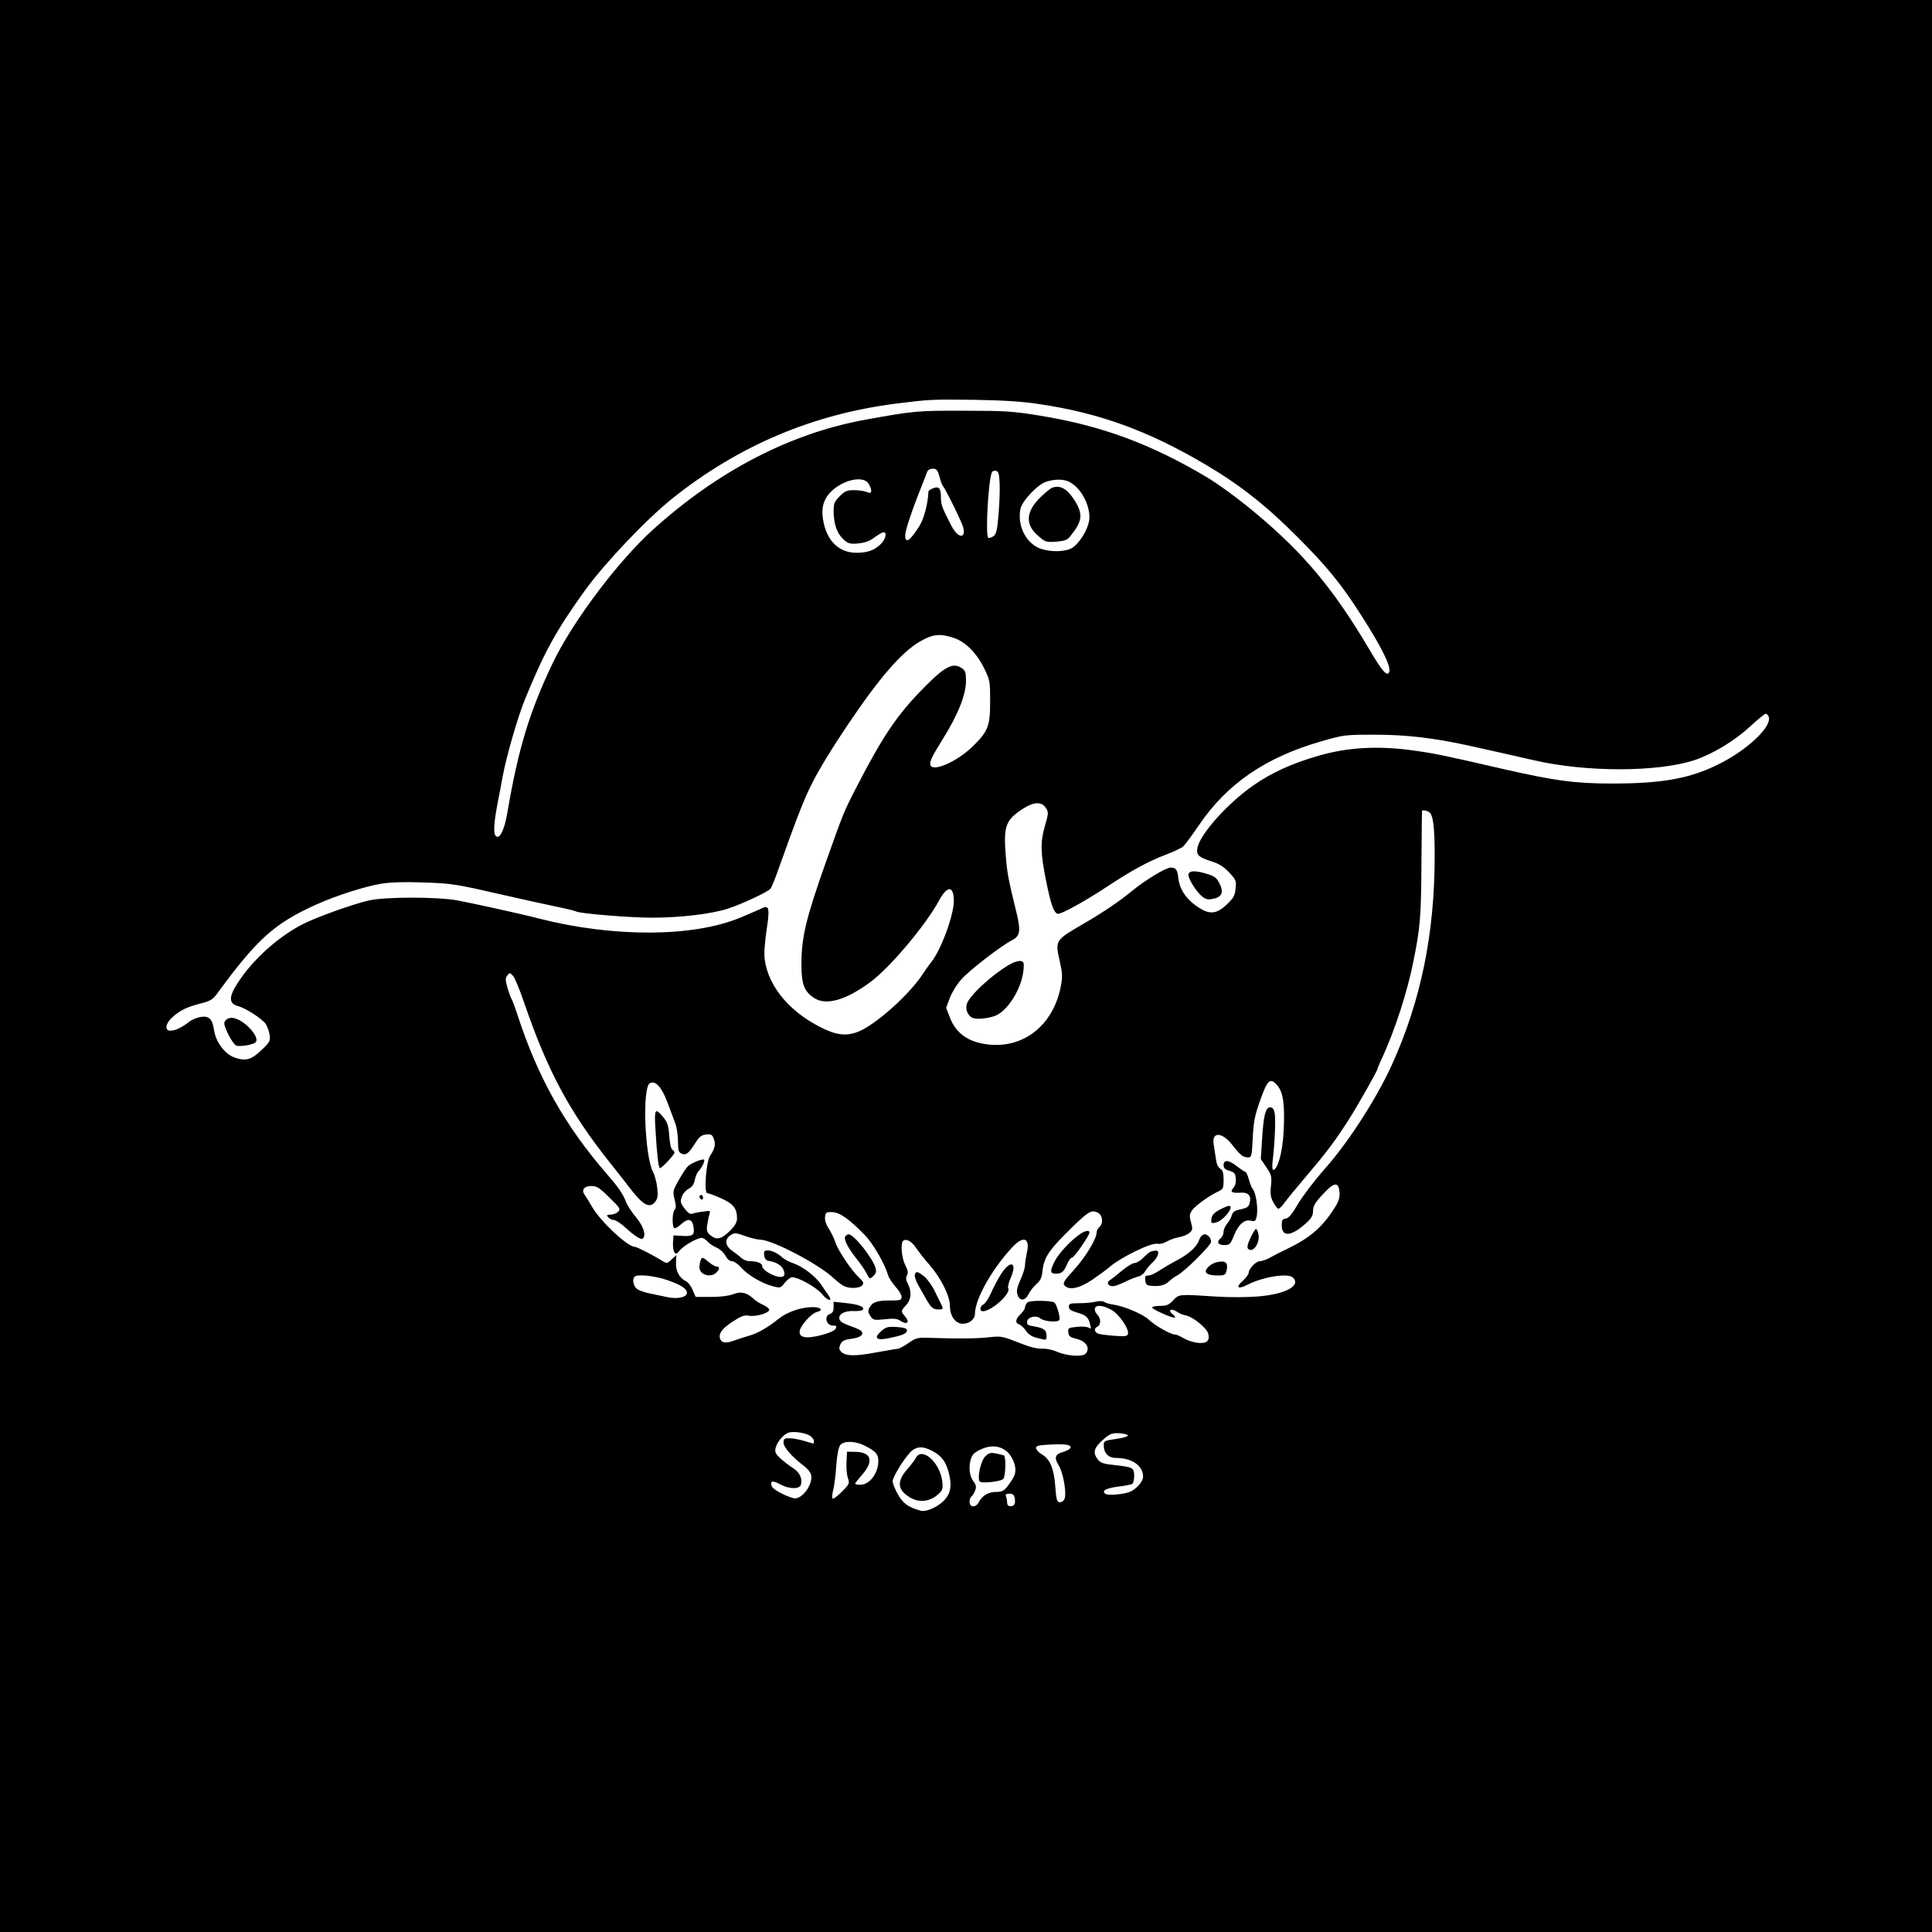 <?xml version="1.0" standalone="no"?>
<!DOCTYPE svg PUBLIC "-//W3C//DTD SVG 20010904//EN"
 "http://www.w3.org/TR/2001/REC-SVG-20010904/DTD/svg10.dtd">
<svg version="1.0" xmlns="http://www.w3.org/2000/svg"
 width="1080pt" height="1080pt" viewBox="0 0 1080 1080"
 preserveAspectRatio="xMidYMid meet">

<g transform="translate(0,1080) scale(0.1,-0.1)"
fill="#000000" stroke="none">
<path d="M0 5400 l0 -5400 5400 0 5400 0 0 5400 0 5400 -5400 0 -5400 0 0
-5400z m5810 3141 c337 -50 609 -149 929 -338 194 -115 337 -227 516 -407 164
-164 242 -260 354 -435 115 -179 168 -288 157 -317 -11 -29 -39 3 -108 120
-201 341 -368 542 -643 771 -92 77 -202 157 -268 197 -315 187 -590 289 -937
345 -148 24 -191 27 -420 27 -261 1 -281 -1 -552 -50 -418 -76 -821 -284
-1186 -613 -198 -179 -450 -514 -562 -747 -130 -272 -194 -483 -254 -838 -16
-90 -38 -140 -59 -133 -20 6 -19 61 3 179 12 62 26 133 30 158 21 112 82 325
123 427 109 267 175 388 338 614 110 152 345 399 488 513 371 296 786 471
1251 530 184 23 195 24 440 21 160 -3 264 -9 360 -24z m-559 -403 c6 -24 14
-47 19 -53 19 -24 109 -208 115 -235 14 -64 -30 -58 -65 8 -51 98 -60 120 -60
157 0 56 -10 68 -43 56 -15 -6 -27 -14 -27 -18 -2 -67 -25 -154 -52 -196 -53
-83 -78 -98 -78 -49 0 27 40 145 93 277 13 33 27 68 30 78 4 10 17 17 31 17
21 0 27 -7 37 -42z m337 -39 c2 -36 -1 -115 -6 -174 -7 -87 -13 -111 -28 -122
-10 -7 -23 -12 -29 -10 -18 7 0 335 21 369 3 5 13 8 22 6 13 -3 18 -17 20 -69z
m-734 -1 c9 -12 16 -30 16 -40 0 -15 -4 -16 -26 -8 -14 6 -46 10 -71 10 -38 0
-50 -5 -79 -34 -29 -29 -34 -41 -34 -82 0 -72 18 -124 53 -157 28 -26 37 -29
83 -25 36 3 63 13 86 29 18 14 41 28 51 32 28 10 21 -35 -10 -65 -37 -35 -73
-48 -135 -48 -93 0 -159 59 -183 164 -17 74 -6 129 36 173 66 69 181 97 213
51z m1124 8 c62 -32 111 -119 112 -197 0 -50 -40 -126 -88 -166 -37 -31 -144
-32 -202 -3 -72 37 -112 127 -96 214 9 46 99 141 147 154 50 15 96 14 127 -2z
m-643 -873 c64 -23 125 -84 167 -170 32 -65 33 -73 33 -183 0 -138 -11 -168
-96 -251 -92 -91 -239 -152 -239 -99 0 20 14 48 68 135 88 140 132 252 132
330 0 44 -4 57 -22 69 -51 36 -97 11 -224 -119 -142 -146 -220 -262 -366 -545
-74 -144 -71 -138 -175 -430 -108 -306 -132 -408 -133 -555 0 -116 14 -156 70
-193 66 -45 177 -14 314 87 112 83 310 318 386 458 46 85 82 83 82 -5 -1 -81
-72 -273 -126 -340 -12 -15 -35 -47 -51 -72 -71 -106 -234 -255 -337 -308 -66
-33 -123 -33 -198 0 -194 87 -324 236 -345 394 -5 31 0 93 10 163 19 124 15
144 -27 123 -13 -6 -66 -29 -118 -51 -266 -111 -712 -112 -1130 -5 -91 24
-369 85 -455 101 -113 20 -399 20 -490 0 -93 -21 -305 -97 -380 -137 -136 -72
-274 -197 -355 -323 -52 -79 -52 -117 0 -131 45 -12 137 -72 156 -101 8 -13
18 -39 21 -59 5 -34 2 -41 -44 -85 -58 -56 -91 -65 -153 -42 -55 20 -104 87
-114 155 -9 61 -29 79 -75 71 -20 -3 -47 -15 -61 -25 -38 -30 -72 -48 -100
-51 -40 -6 -39 34 1 72 43 40 81 59 159 79 56 14 69 22 95 57 223 305 319 391
554 497 112 50 268 100 362 116 51 8 130 11 235 7 158 -5 182 -9 444 -69 150
-34 163 -37 303 -67 54 -11 102 -23 107 -26 19 -12 302 -35 426 -35 156 0 334
21 424 51 77 25 223 93 237 111 6 7 27 58 46 113 95 265 119 327 155 410 45
102 113 217 233 396 174 259 297 401 400 462 73 43 116 47 194 20z m4552 -439
c20 -52 -107 -176 -262 -257 -166 -87 -324 -117 -612 -117 -210 0 -324 16
-605 80 -356 82 -386 88 -516 106 -192 26 -361 16 -522 -31 -147 -42 -263 -95
-363 -165 -143 -99 -299 -273 -313 -349 -8 -41 5 -53 84 -78 38 -12 65 -30 94
-61 38 -41 40 -47 35 -90 -4 -39 -12 -53 -50 -89 -53 -50 -91 -56 -147 -22
-73 44 -116 103 -123 171 -5 47 -14 58 -43 58 -27 0 -138 -67 -214 -129 -70
-58 -166 -123 -275 -186 -159 -93 -158 -90 -129 -217 13 -59 14 -81 4 -132
-42 -218 -210 -350 -412 -324 -105 13 -173 62 -206 145 l-23 59 20 54 c11 30
40 78 65 105 43 50 221 187 283 219 48 24 51 54 20 176 -41 168 -47 200 -55
300 -13 163 0 197 98 260 59 38 103 40 126 4 16 -24 16 -30 -6 -105 -25 -89
-24 -150 10 -314 25 -123 42 -169 63 -173 19 -4 156 72 287 159 126 83 218
133 311 169 46 17 92 39 103 48 10 10 50 63 88 119 158 233 375 381 688 470
121 35 130 36 295 36 175 0 331 -18 530 -62 127 -28 255 -57 360 -81 290 -67
687 -67 895 0 103 34 226 108 312 188 43 39 82 72 88 72 6 0 13 -7 17 -16z
m-1899 -533 c23 -14 32 -81 32 -246 0 -433 -77 -811 -240 -1169 -86 -188 -242
-431 -372 -577 -59 -67 -127 -156 -152 -199 -33 -57 -52 -79 -68 -82 -19 -2
-23 -9 -23 -37 0 -69 55 -63 139 14 28 25 36 41 36 66 0 27 11 46 54 92 64 70
89 73 94 12 2 -31 -4 -51 -30 -91 -67 -105 -136 -164 -258 -223 -36 -17 -81
-40 -100 -51 -19 -11 -45 -20 -57 -20 -22 0 -63 -43 -63 -66 0 -8 -15 -27 -32
-43 -43 -38 -29 -51 25 -23 88 45 228 67 255 40 45 -45 -40 -92 -193 -105 -57
-5 -158 -6 -235 -1 -211 14 -209 14 -242 -21 -24 -26 -37 -31 -74 -31 -24 0
-44 -4 -44 -9 0 -10 121 -64 128 -56 3 3 -3 12 -14 19 -10 8 -16 18 -12 21 7
7 20 4 48 -14 8 -6 27 -12 41 -15 39 -8 116 -71 123 -101 11 -42 -10 -58 -62
-51 -25 3 -59 15 -77 26 -18 11 -39 20 -47 20 -24 0 -110 49 -145 82 -33 32
-140 77 -203 86 -19 2 -40 9 -47 14 -7 6 -26 6 -45 2 -18 -5 -60 -9 -93 -9
-53 0 -60 -2 -60 -20 0 -14 11 -22 45 -32 52 -15 65 -27 74 -67 6 -24 5 -27
-6 -19 -7 6 -35 9 -66 6 -50 -5 -53 -7 -50 -31 2 -22 11 -28 48 -37 52 -13 75
-50 50 -81 -18 -21 -105 -15 -165 11 -22 10 -58 17 -81 16 -27 -2 -71 10 -133
35 -87 34 -96 36 -159 29 -66 -8 -168 -9 -327 -4 -77 3 -83 1 -127 -29 -26
-18 -53 -32 -60 -32 -7 0 -63 -10 -125 -21 -116 -22 -171 -20 -193 7 -10 11
-10 21 -2 39 9 19 21 26 62 31 51 7 73 25 53 45 -5 5 -34 18 -64 28 -38 14
-55 25 -57 39 -4 28 32 46 85 43 23 -1 44 3 47 8 10 16 -26 30 -98 37 l-66 7
0 -31 c0 -22 -6 -32 -20 -37 -35 -11 -22 -65 16 -65 20 0 23 -3 15 -18 -11
-22 -138 -56 -175 -46 -19 4 -26 13 -26 30 0 29 64 102 97 110 40 10 20 29
-30 27 -64 -2 -138 -28 -184 -65 -63 -50 -115 -80 -163 -94 -25 -7 -64 -20
-87 -28 -44 -16 -68 -14 -77 9 -11 29 10 58 68 96 49 32 67 39 93 34 38 -7
113 15 113 33 0 7 -15 19 -32 27 -18 7 -43 23 -55 34 -38 36 -72 44 -115 26
-24 -9 -70 -15 -124 -15 l-85 0 -17 39 c-9 22 -27 45 -39 50 -35 16 -57 58
-54 104 l2 41 -26 -24 c-25 -24 -27 -24 -53 -8 -52 32 -142 78 -153 78 -40 0
-189 139 -237 220 -17 30 -37 62 -44 71 -19 27 -3 49 37 49 31 0 46 -9 101
-64 61 -59 64 -64 49 -80 -9 -9 -28 -16 -42 -16 -21 0 -24 -2 -13 -15 7 -8 21
-15 32 -15 10 0 40 -20 66 -44 52 -47 86 -69 96 -59 19 19 3 68 -37 116 -24
29 -50 68 -57 87 -18 47 -42 82 -110 160 -232 268 -382 535 -495 880 -15 47
-31 90 -35 95 -4 6 -14 33 -23 62 -12 45 -13 55 -1 70 13 17 15 17 33 -4 10
-12 37 -77 60 -145 131 -383 254 -613 481 -898 36 -45 90 -114 120 -153 66
-84 102 -103 132 -66 15 20 17 34 12 79 -3 30 -14 71 -24 90 -46 90 -60 468
-18 494 31 19 67 -20 100 -109 16 -44 36 -96 43 -115 8 -19 14 -63 15 -98 0
-55 3 -64 23 -72 24 -9 37 2 80 70 17 26 31 36 55 38 27 3 34 -1 42 -24 12
-30 6 -56 -20 -94 -23 -33 -36 -210 -16 -210 7 0 42 -13 78 -29 68 -31 88 -56
88 -112 0 -21 -11 -40 -35 -65 -50 -50 -77 -58 -110 -32 -22 17 -26 27 -22 57
3 20 8 47 12 60 8 24 7 24 -36 18 -25 -3 -52 -9 -60 -12 -11 -4 -25 6 -42 29
-23 30 -25 38 -16 65 6 18 24 38 39 46 19 10 30 25 34 49 4 20 13 41 20 48 19
19 38 59 32 65 -7 7 -66 -16 -89 -35 -9 -8 -33 -43 -52 -78 -34 -60 -35 -65
-24 -109 9 -35 9 -49 0 -58 -13 -13 -15 -93 -2 -102 5 -3 22 6 37 20 39 36 62
33 70 -9 9 -49 0 -58 -60 -55 l-51 3 -3 -39 c-1 -22 2 -47 8 -55 8 -13 13 -11
32 12 23 27 96 68 121 68 8 0 22 -9 33 -21 10 -11 33 -27 51 -34 17 -7 39 -27
48 -44 10 -19 23 -31 36 -31 11 0 35 -16 52 -36 38 -42 115 -88 176 -104 43
-11 45 -11 68 19 14 17 32 31 41 31 36 0 139 -58 169 -96 30 -37 61 -42 35 -6
-7 9 -24 35 -39 57 -31 48 -103 104 -158 123 -22 7 -49 22 -60 31 -28 26 -60
41 -85 41 -17 0 -21 -5 -18 -27 2 -19 10 -29 23 -31 43 -7 73 -24 84 -49 8
-17 8 -30 2 -36 -21 -21 -121 26 -121 58 0 14 -30 25 -71 25 -14 0 -34 8 -45
18 -10 10 -34 28 -51 40 -40 28 -44 64 -9 87 22 15 29 14 82 -5 32 -11 69 -20
83 -20 67 0 327 -136 411 -215 19 -18 45 -38 57 -44 31 -16 88 -14 103 4 10
12 7 20 -17 42 -44 42 -119 153 -133 198 -7 22 -24 56 -37 77 -15 22 -23 47
-21 65 3 25 6 28 40 27 42 -1 97 -40 183 -129 46 -47 112 -162 130 -225 4 -14
23 -42 41 -63 19 -20 34 -46 34 -57 0 -18 -7 -20 -66 -20 -71 0 -98 -9 -114
-41 -9 -16 -8 -26 5 -45 16 -24 20 -25 81 -19 52 6 69 4 90 -10 35 -23 51 -6
24 25 -25 29 -25 31 5 64 29 31 33 76 10 119 -11 21 -12 34 -5 48 8 14 5 29
-10 58 -21 42 -27 125 -10 136 19 12 48 -6 73 -44 14 -20 47 -63 74 -93 64
-74 113 -173 113 -227 0 -58 31 -101 72 -101 37 0 68 25 68 55 0 82 96 253
212 376 61 64 98 47 78 -36 -5 -22 -10 -52 -10 -67 0 -15 -12 -53 -26 -83 -19
-44 -23 -62 -16 -83 12 -37 43 -35 62 4 8 17 28 42 44 56 21 18 30 35 33 68 8
82 35 121 171 254 87 84 103 93 137 78 29 -13 35 -61 10 -82 -8 -7 -15 -20
-15 -30 0 -36 -62 -138 -126 -208 -55 -60 -64 -75 -54 -87 25 -30 83 -18 156
31 38 26 80 57 94 69 65 57 238 141 272 132 11 -3 34 3 51 13 18 10 49 21 69
24 20 4 46 14 57 24 18 15 19 21 9 59 -10 34 -9 45 5 66 17 26 99 85 150 108
24 11 27 17 27 63 0 39 -4 54 -19 63 -12 7 -21 28 -24 55 -4 24 -9 59 -12 79
-14 74 47 73 105 -3 43 -55 59 -68 86 -68 20 0 22 5 27 108 4 88 11 125 40
207 42 119 57 133 96 89 35 -39 45 -112 36 -268 -6 -109 -33 -206 -58 -206 -5
0 -6 21 -3 48 12 97 18 232 12 267 -5 26 -12 35 -26 35 -25 0 -37 -45 -45
-182 l-7 -107 31 -46 c29 -43 31 -52 26 -104 -5 -43 -2 -64 12 -90 10 -19 23
-36 28 -38 6 -1 21 13 35 33 14 19 71 89 128 156 113 133 157 192 233 311 50
79 159 271 159 281 0 3 13 35 30 70 70 155 137 361 171 531 38 188 43 247 45
540 1 165 3 301 3 303 2 5 27 1 39 -7z m-4257 -2617 c77 -27 109 -48 109 -71
0 -24 -50 -36 -105 -25 -27 6 -75 16 -105 22 -30 6 -62 18 -72 27 -18 16 -24
53 -11 66 15 16 114 5 184 -19z m2483 -167 c43 -24 101 -110 91 -135 -4 -12
-19 -14 -78 -9 -39 3 -80 8 -89 12 -22 9 -23 31 -3 39 8 3 15 16 15 29 0 14
-7 30 -15 37 -8 7 -15 21 -15 31 0 27 44 25 94 -4z m-1686 -703 c12 -8 22 -21
22 -29 0 -8 -1 -15 -2 -15 -2 0 -25 7 -52 15 -27 8 -64 15 -83 15 -29 0 -33
-3 -33 -25 0 -25 48 -80 117 -132 17 -13 34 -34 37 -47 13 -54 -54 -143 -98
-131 -52 14 -116 50 -122 67 -10 31 4 34 50 9 52 -27 109 -26 114 2 7 36 -9
67 -46 91 -20 13 -52 37 -70 54 -27 25 -32 35 -26 59 8 35 50 81 78 86 32 6
88 -3 114 -19z m1777 1 c0 -5 -30 -14 -67 -19 -64 -9 -68 -11 -68 -35 0 -44
26 -71 68 -71 90 0 152 -43 152 -105 0 -27 -39 -71 -75 -85 -37 -14 -120 -21
-135 -11 -25 17 2 32 73 41 36 4 70 11 76 15 6 3 11 23 11 45 0 45 -7 49 -109
60 -60 6 -79 12 -93 30 -33 41 -23 70 41 123 28 23 42 27 80 25 25 -2 46 -7
46 -13z m-1472 -56 c62 -31 77 -48 77 -85 0 -70 -49 -134 -101 -134 -16 0 -29
3 -29 6 0 3 18 26 40 51 66 75 51 126 -38 127 l-47 1 -3 -59 c-2 -32 2 -72 8
-89 10 -29 8 -34 -34 -76 -25 -25 -48 -42 -52 -38 -4 3 -2 26 4 49 6 24 14 86
17 138 5 63 13 101 23 113 21 24 83 22 135 -4z m1152 -9 c0 -8 -17 -19 -40
-26 -48 -13 -54 -32 -26 -77 26 -43 45 -160 31 -188 -6 -11 -19 -19 -28 -17
-14 3 -18 20 -23 89 -7 99 -30 154 -75 179 -16 9 -30 24 -32 33 -3 13 8 17 50
20 99 7 143 3 143 -13z m-352 -28 c15 -14 32 -44 38 -66 12 -44 5 -66 -37
-122 -22 -29 -33 -34 -68 -34 -43 -1 -74 -20 -95 -58 -16 -31 -51 -29 -51 2 0
14 5 28 11 31 5 4 15 19 20 33 8 21 6 31 -12 55 -30 41 -23 133 11 156 68 46
136 47 183 3z m-425 9 c55 -28 79 -60 96 -125 19 -72 10 -119 -31 -158 -36
-35 -98 -61 -126 -53 -69 19 -98 40 -127 90 -17 29 -30 63 -30 75 0 27 80 152
112 174 30 21 61 20 106 -3z m464 -264 c6 -32 -1 -47 -23 -47 -12 0 -19 7 -19
19 0 11 -3 26 -6 35 -5 12 0 16 19 16 18 0 26 -6 29 -23z"/>
<path d="M5880 8073 c-8 -3 -36 -26 -62 -51 -84 -81 -89 -154 -15 -217 40 -35
45 -37 101 -33 47 4 62 9 78 29 70 87 74 125 23 205 -41 63 -79 84 -125 67z"/>
<path d="M1260 5095 c-11 -13 -8 -26 15 -75 16 -33 37 -62 46 -65 22 -7 89 4
106 17 19 15 -4 59 -53 101 -49 40 -92 48 -114 22z"/>
<path d="M6644 5915 c-8 -19 44 -102 78 -128 22 -16 33 -18 65 -10 46 10 55
40 27 90 -13 26 -29 37 -67 48 -64 19 -96 19 -103 0z"/>
<path d="M5656 5415 c-98 -52 -239 -180 -252 -229 -9 -36 11 -73 43 -79 32 -6
99 4 128 20 71 39 141 161 147 258 3 34 0 40 -17 43 -11 1 -33 -5 -49 -13z"/>
<path d="M3664 4488 c8 -140 17 -218 25 -218 11 0 81 75 81 87 0 6 -5 13 -11
15 -6 2 -13 28 -16 58 -6 81 -10 95 -39 129 -42 50 -47 41 -40 -71z"/>
<path d="M6840 4287 c0 -17 8 -25 33 -32 27 -8 33 -15 35 -43 2 -22 -3 -41
-14 -53 -20 -22 -8 -30 45 -26 39 2 57 -18 47 -56 -6 -25 -12 -29 -67 -41 -17
-4 -29 -14 -33 -29 -3 -13 -15 -34 -26 -47 -11 -13 -20 -33 -20 -45 0 -13 -7
-28 -15 -35 -26 -22 -18 -40 18 -40 31 0 35 4 56 56 26 62 58 89 95 80 21 -5
25 -2 31 24 9 40 -4 131 -20 150 -7 8 -18 34 -24 58 -7 23 -15 42 -20 42 -5 0
-25 14 -46 30 -46 37 -75 39 -75 7z"/>
<path d="M3910 4111 c0 -6 5 -13 10 -16 6 -3 10 1 10 9 0 9 -4 16 -10 16 -5 0
-10 -4 -10 -9z"/>
<path d="M6815 4036 c-29 -16 -41 -30 -43 -49 -3 -26 -1 -27 25 -21 44 11 109
96 71 93 -7 -1 -31 -11 -53 -23z"/>
<path d="M6990 3880 c-16 -34 -20 -54 -13 -61 27 -27 70 36 57 84 -3 15 -9 27
-13 27 -4 0 -18 -23 -31 -50z"/>
<path d="M6040 3903 c-53 -35 -123 -110 -146 -157 -26 -53 -24 -66 9 -66 32 0
44 11 62 53 8 20 21 37 28 37 12 1 97 123 97 140 0 15 -22 11 -50 -7z"/>
<path d="M4724 3886 c-7 -18 19 -66 67 -126 20 -25 44 -60 53 -78 17 -33 18
-33 37 -16 15 13 18 25 14 44 -14 54 -121 190 -151 190 -8 0 -17 -7 -20 -14z"/>
<path d="M6702 3865 c-14 -38 -63 -80 -132 -115 -25 -13 -64 -36 -87 -51 -23
-16 -51 -29 -63 -29 -17 0 -21 -5 -18 -27 3 -24 8 -29 37 -31 44 -4 72 3 97
26 11 11 32 26 46 33 42 23 188 168 188 187 0 10 -5 23 -12 30 -22 22 -44 13
-56 -23z"/>
<path d="M6432 3803 c-7 -2 -25 -18 -41 -34 -16 -16 -38 -29 -48 -29 -11 0
-42 -19 -70 -42 -28 -24 -59 -48 -68 -54 -22 -12 -12 -34 16 -34 11 0 41 11
67 24 26 13 59 26 74 30 15 3 33 16 39 29 7 12 24 33 39 47 34 30 46 70 22 69
-10 0 -23 -3 -30 -6z"/>
<path d="M3916 3754 c-3 -9 -6 -26 -6 -39 0 -41 63 -60 94 -29 20 19 20 34 2
34 -8 0 -28 11 -44 25 -35 29 -38 30 -46 9z"/>
<path d="M6797 3743 c-25 -6 -57 -34 -57 -49 0 -16 24 -24 71 -24 33 0 40 4
45 25 12 48 -6 62 -59 48z"/>
<path d="M5596 3678 c-18 -29 -44 -77 -56 -106 -13 -29 -31 -57 -41 -63 -22
-11 -25 -39 -5 -39 49 0 159 100 142 129 -4 6 3 33 15 60 37 86 -3 100 -55 19z"/>
<path d="M5114 3675 c-3 -8 5 -34 18 -57 14 -24 35 -61 47 -83 27 -46 37 -55
69 -55 24 0 26 3 14 28 -5 9 -21 43 -37 75 -15 32 -43 69 -60 83 -37 28 -44
29 -51 9z"/>
<path d="M5743 3519 c-7 -7 -13 -19 -13 -27 0 -8 -11 -25 -25 -38 -29 -27 -32
-50 -7 -58 9 -3 26 -19 37 -35 13 -20 33 -33 62 -40 55 -14 53 -15 53 13 0 31
-15 42 -68 51 -37 6 -43 10 -40 28 3 25 50 36 72 18 22 -19 102 -25 108 -9 6
14 -14 83 -27 96 -13 13 -140 14 -152 1z"/>
<path d="M4925 3358 c-44 -40 -25 -54 51 -37 72 15 94 25 94 43 0 10 -17 15
-57 18 -51 3 -61 0 -88 -24z"/>
<path d="M5507 2658 c-24 -24 -45 -117 -31 -139 8 -13 113 -2 132 13 13 11 17
124 4 132 -4 2 -24 7 -44 11 -31 6 -41 3 -61 -17z"/>
<path d="M5120 2651 c-5 -11 -28 -41 -50 -66 -57 -66 -53 -113 14 -154 54 -34
117 -26 165 20 20 19 23 28 18 70 -13 104 -113 193 -147 130z"/>
</g>
</svg>
